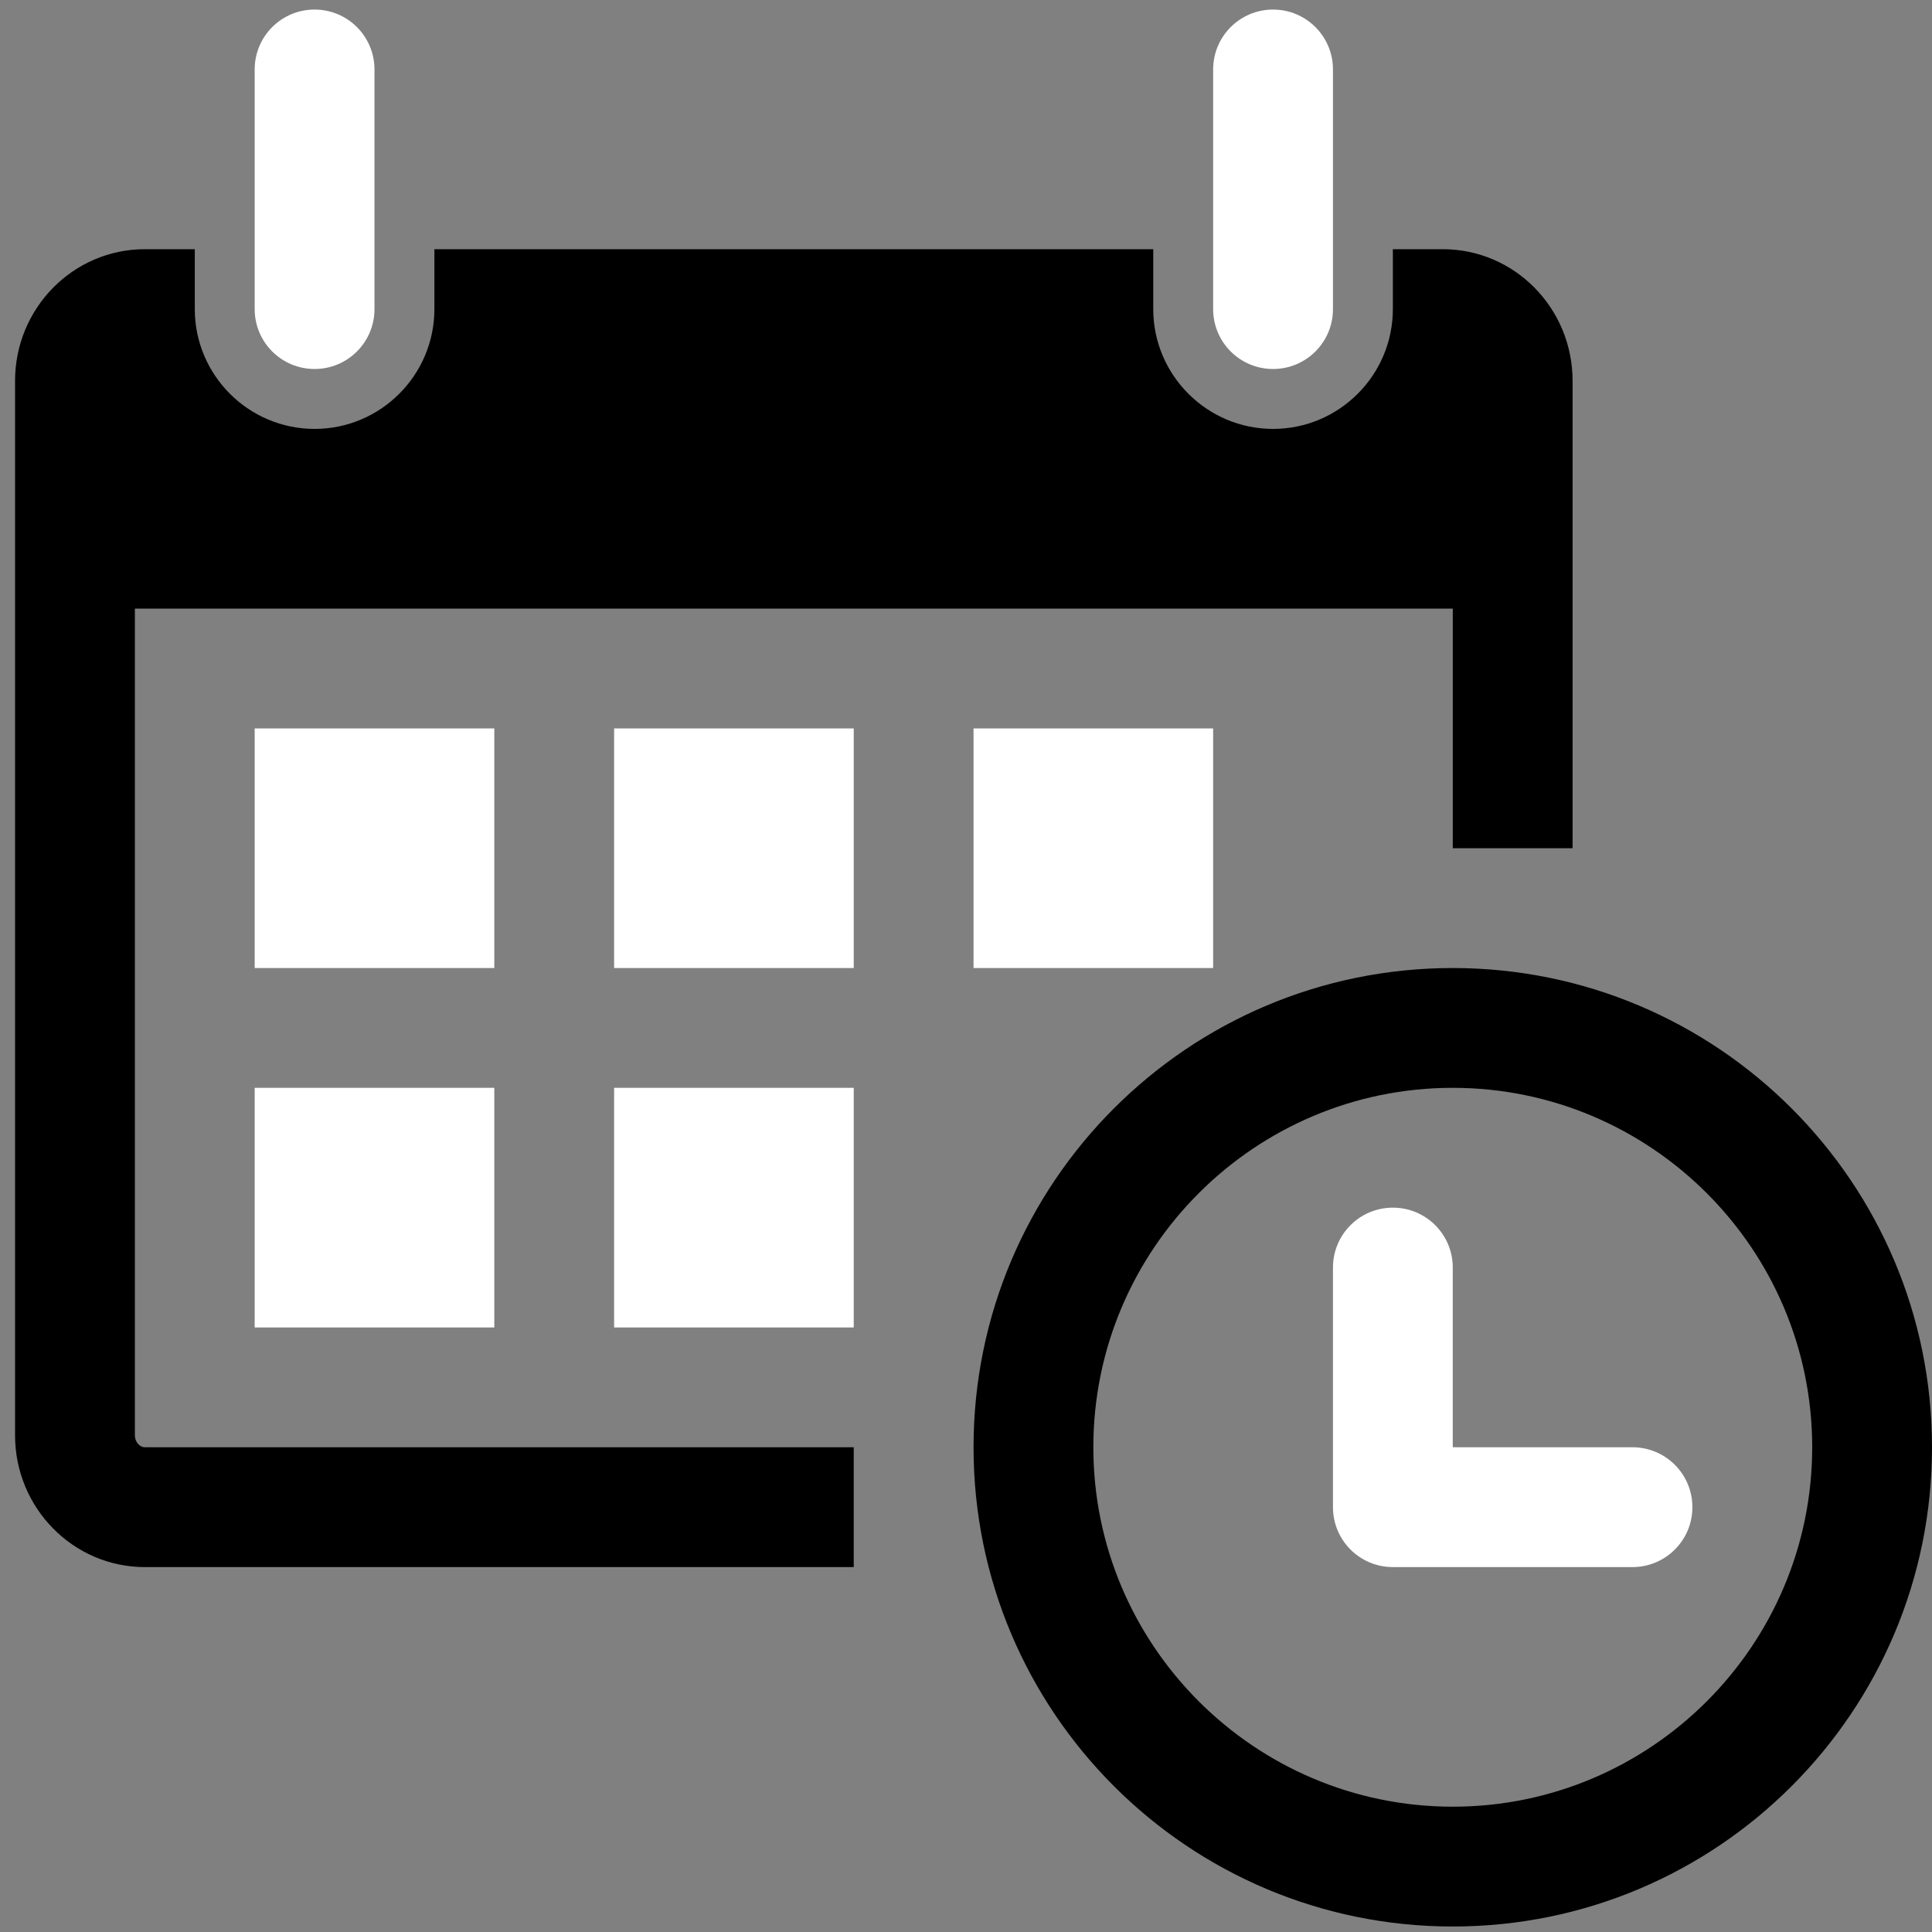 <svg width="101" height="101" viewBox="0 0 101 101" fill="none" xmlns="http://www.w3.org/2000/svg">
<rect x="0" y="0" width="101" height="101" fill="#808080" stroke="none"/>
<path d="M63.42 50.606V38.08H50.894V50.606H63.42Z" fill="white"/>
<path d="M32.104 50.606H44.631V38.08H32.104V50.606Z" fill="white"/>
<path d="M7.051 75.036V31.816H75.947V44.343H82.211V19.914C82.211 16.11 79.176 13.027 75.427 13.027H72.815V16.159C72.815 19.608 70.007 22.422 66.553 22.422C63.097 22.422 60.289 19.608 60.289 16.159V13.027H22.709V16.159C22.709 19.608 19.901 22.422 16.446 22.422C12.99 22.422 10.183 19.608 10.183 16.159V13.027H7.574C3.825 13.027 0.787 16.11 0.787 19.914V75.037C0.787 78.829 3.825 81.924 7.574 81.924H44.631V75.659H7.574C7.29 75.659 7.051 75.366 7.051 75.036Z" fill="black"/>
<path d="M13.314 16.159V3.632C13.314 1.901 14.714 0.5 16.446 0.5C18.177 0.5 19.577 1.901 19.577 3.632V16.159C19.577 17.889 18.177 19.29 16.446 19.29C14.714 19.29 13.314 17.889 13.314 16.159Z" fill="white"/>
<path d="M66.553 19.29C68.283 19.29 69.684 17.89 69.684 16.159V3.632C69.684 1.901 68.283 0.5 66.553 0.5C64.821 0.5 63.42 1.901 63.42 3.632V16.159C63.42 17.889 64.821 19.29 66.553 19.29Z" fill="white"/>
<path d="M85.342 75.659H75.947V66.264C75.947 64.534 74.546 63.133 72.815 63.133C71.084 63.133 69.684 64.534 69.684 66.264V78.792C69.684 80.522 71.084 81.923 72.815 81.923H85.342C87.073 81.923 88.474 80.522 88.474 78.792C88.474 77.061 87.073 75.659 85.342 75.659Z" fill="white"/>
<path fill-rule="evenodd" clip-rule="evenodd" d="M101 75.659C101 89.496 89.783 100.713 75.947 100.713C62.112 100.713 50.894 89.496 50.894 75.659C50.894 61.824 62.112 50.606 75.947 50.606C89.783 50.606 101 61.824 101 75.659ZM75.947 56.869C86.309 56.869 94.737 65.299 94.737 75.659C94.737 86.021 86.309 94.449 75.947 94.449C65.586 94.449 57.157 86.021 57.157 75.659C57.157 65.299 65.586 56.869 75.947 56.869Z" fill="black"/>
<path d="M32.104 69.397H44.631V56.869H32.104V69.397Z" fill="white"/>
<path d="M13.314 69.397H25.841V56.869H13.314V69.397Z" fill="white"/>
<path d="M25.841 38.08H13.314V50.606H25.841V38.08Z" fill="white"/>
</svg>
